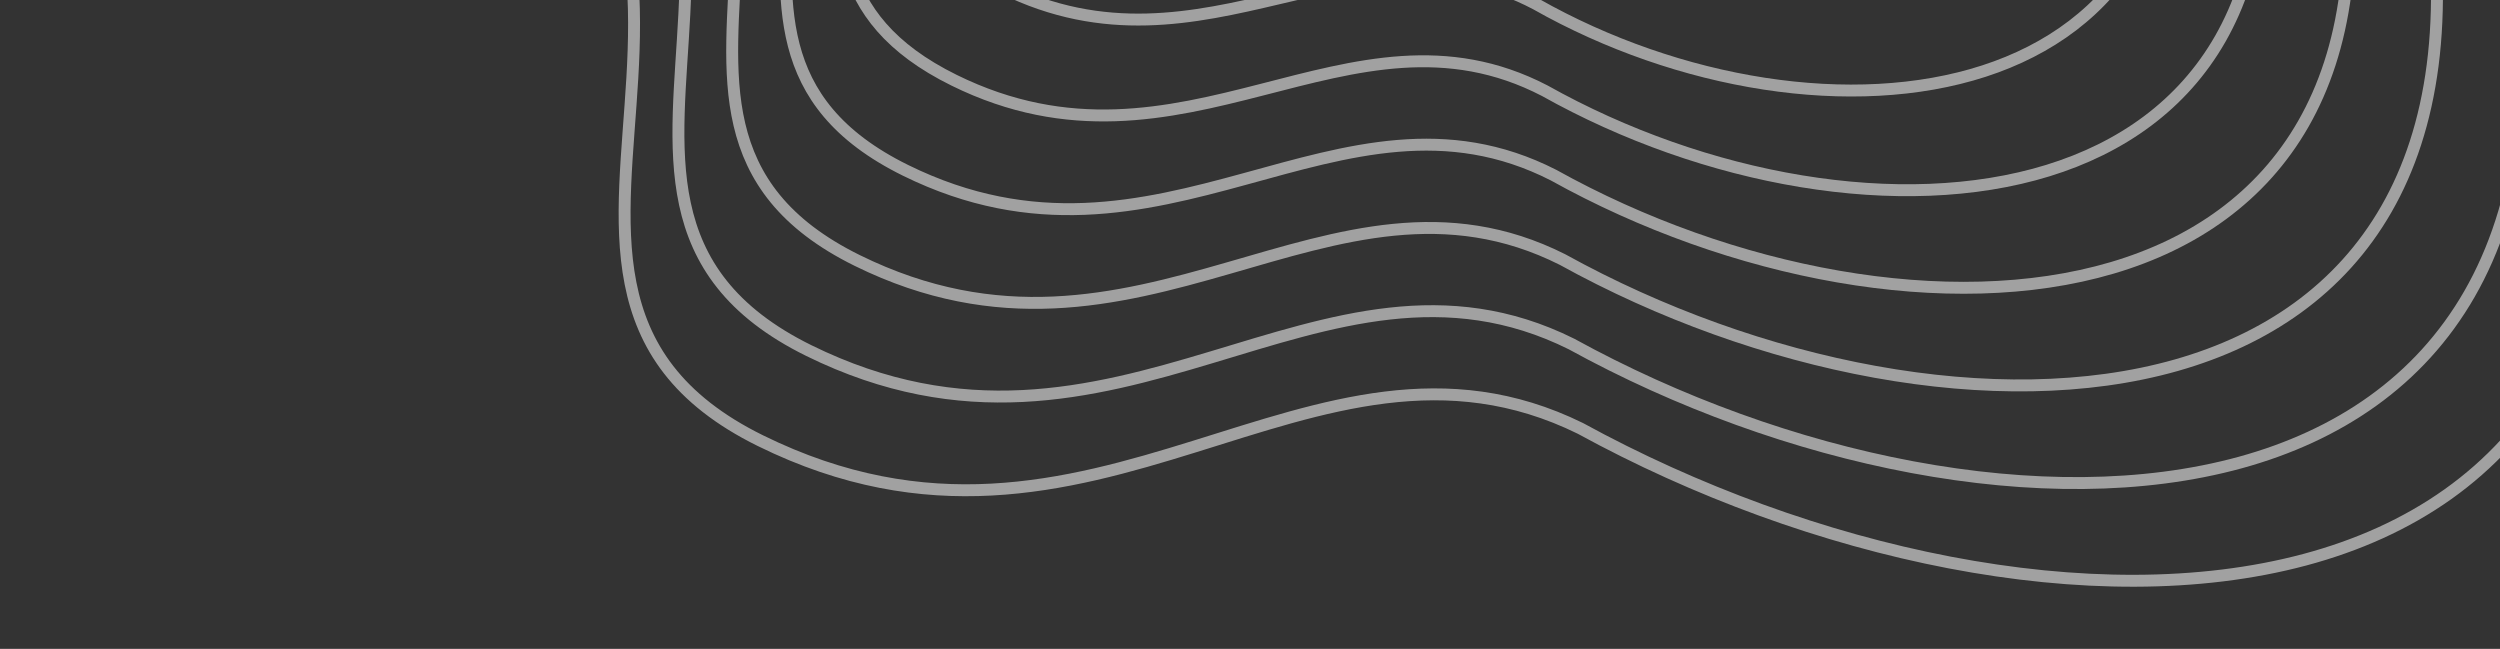 <svg width="262" height="68" viewBox="0 0 262 68" fill="none" xmlns="http://www.w3.org/2000/svg">
<rect x="0" y="0" width="262" height="68" fill="#333333" stroke="none"/>
<path d="M272.397 -2.097C284.263 70.867 213.84 71.291 165.627 44.897C137.352 30.982 114.717 63.446 79.692 46.183C44.667 28.919 92.483 -9.999 39.007 -37.6C-14.469 -65.201 22.389 -161.7 71.133 -158.088C119.877 -154.476 108.144 -172.46 160.507 -205.86C212.869 -239.259 289.618 -178.245 263.772 -124.263C237.927 -70.28 259.551 -81.082 272.397 -2.097Z" stroke="white" stroke-opacity="0.54" stroke-width="1.249"/>
<path d="M263.34 -7.713C274.265 59.253 209.222 60.541 164.69 36.05C138.343 22.945 117.046 52.652 84.764 36.74C51.762 20.473 95.698 -15.105 46.597 -40.791C-2.609 -66.606 30.754 -156.087 76.575 -152.656C122.128 -149.251 111.152 -166.265 159.711 -196.816C208.269 -227.367 279.047 -171.322 255.429 -121C231.888 -71.456 251.434 -80.576 263.34 -7.713Z" stroke="white" stroke-opacity="0.54" stroke-width="1.249"/>
<path d="M254.289 -13.327C264.272 47.641 204.609 49.794 163.759 27.205C139.339 14.911 119.381 41.86 89.842 27.3C58.863 12.029 98.919 -20.209 54.194 -43.98C9.258 -68.008 39.125 -150.472 82.023 -147.222C124.385 -144.024 114.166 -160.067 158.92 -187.769C203.674 -215.472 268.482 -164.397 247.092 -117.735C225.854 -72.63 243.322 -80.067 254.289 -13.327Z" stroke="white" stroke-opacity="0.54" stroke-width="1.249"/>
<path d="M245.224 -18.947C254.266 36.024 199.984 39.041 162.814 18.355C140.322 6.871 121.703 31.063 94.907 17.855C65.95 3.579 102.127 -25.319 61.777 -47.174C21.11 -69.416 47.483 -144.862 87.457 -141.793C126.628 -138.802 117.166 -153.876 158.116 -178.729C199.066 -203.582 257.903 -157.478 238.741 -114.475C219.807 -73.809 235.196 -79.564 245.224 -18.947Z" stroke="white" stroke-opacity="0.54" stroke-width="1.249"/>
<path d="M236.175 -24.568C244.275 24.405 195.373 28.287 161.884 9.504C141.32 -1.17 124.04 20.265 99.987 8.408C73.053 -4.872 105.35 -30.43 69.375 -50.37C32.978 -70.825 55.856 -139.254 92.907 -136.366C128.887 -133.582 120.182 -147.685 157.327 -169.689C194.473 -191.694 247.34 -150.559 230.405 -111.217C213.775 -74.99 227.087 -79.062 236.175 -24.568Z" stroke="white" stroke-opacity="0.54" stroke-width="1.249"/>
<path d="M227.145 -30.418C234.304 12.557 190.782 17.303 160.974 0.423C142.337 -9.441 126.396 9.237 105.086 -1.269C80.175 -13.553 108.592 -35.77 76.993 -53.795C44.866 -72.464 64.248 -133.875 98.376 -131.168C131.165 -128.591 123.217 -141.723 156.558 -160.879C189.899 -180.035 236.796 -143.871 222.089 -108.188C207.763 -76.4 218.996 -78.79 227.145 -30.418Z" stroke="white" stroke-opacity="0.54" stroke-width="1.249"/>
<path d="M218.131 -36.561C224.348 0.416 186.207 6.027 160.08 -8.951C143.37 -18.004 128.768 -2.084 110.201 -11.238C87.313 -22.526 111.85 -41.403 84.626 -57.513C56.769 -74.395 72.656 -128.789 103.861 -126.262C133.458 -123.893 126.267 -136.055 155.804 -152.362C185.341 -168.669 226.268 -137.474 213.788 -105.452C201.766 -78.103 210.921 -78.81 218.131 -36.561Z" stroke="white" stroke-opacity="0.54" stroke-width="1.249"/>
</svg>
